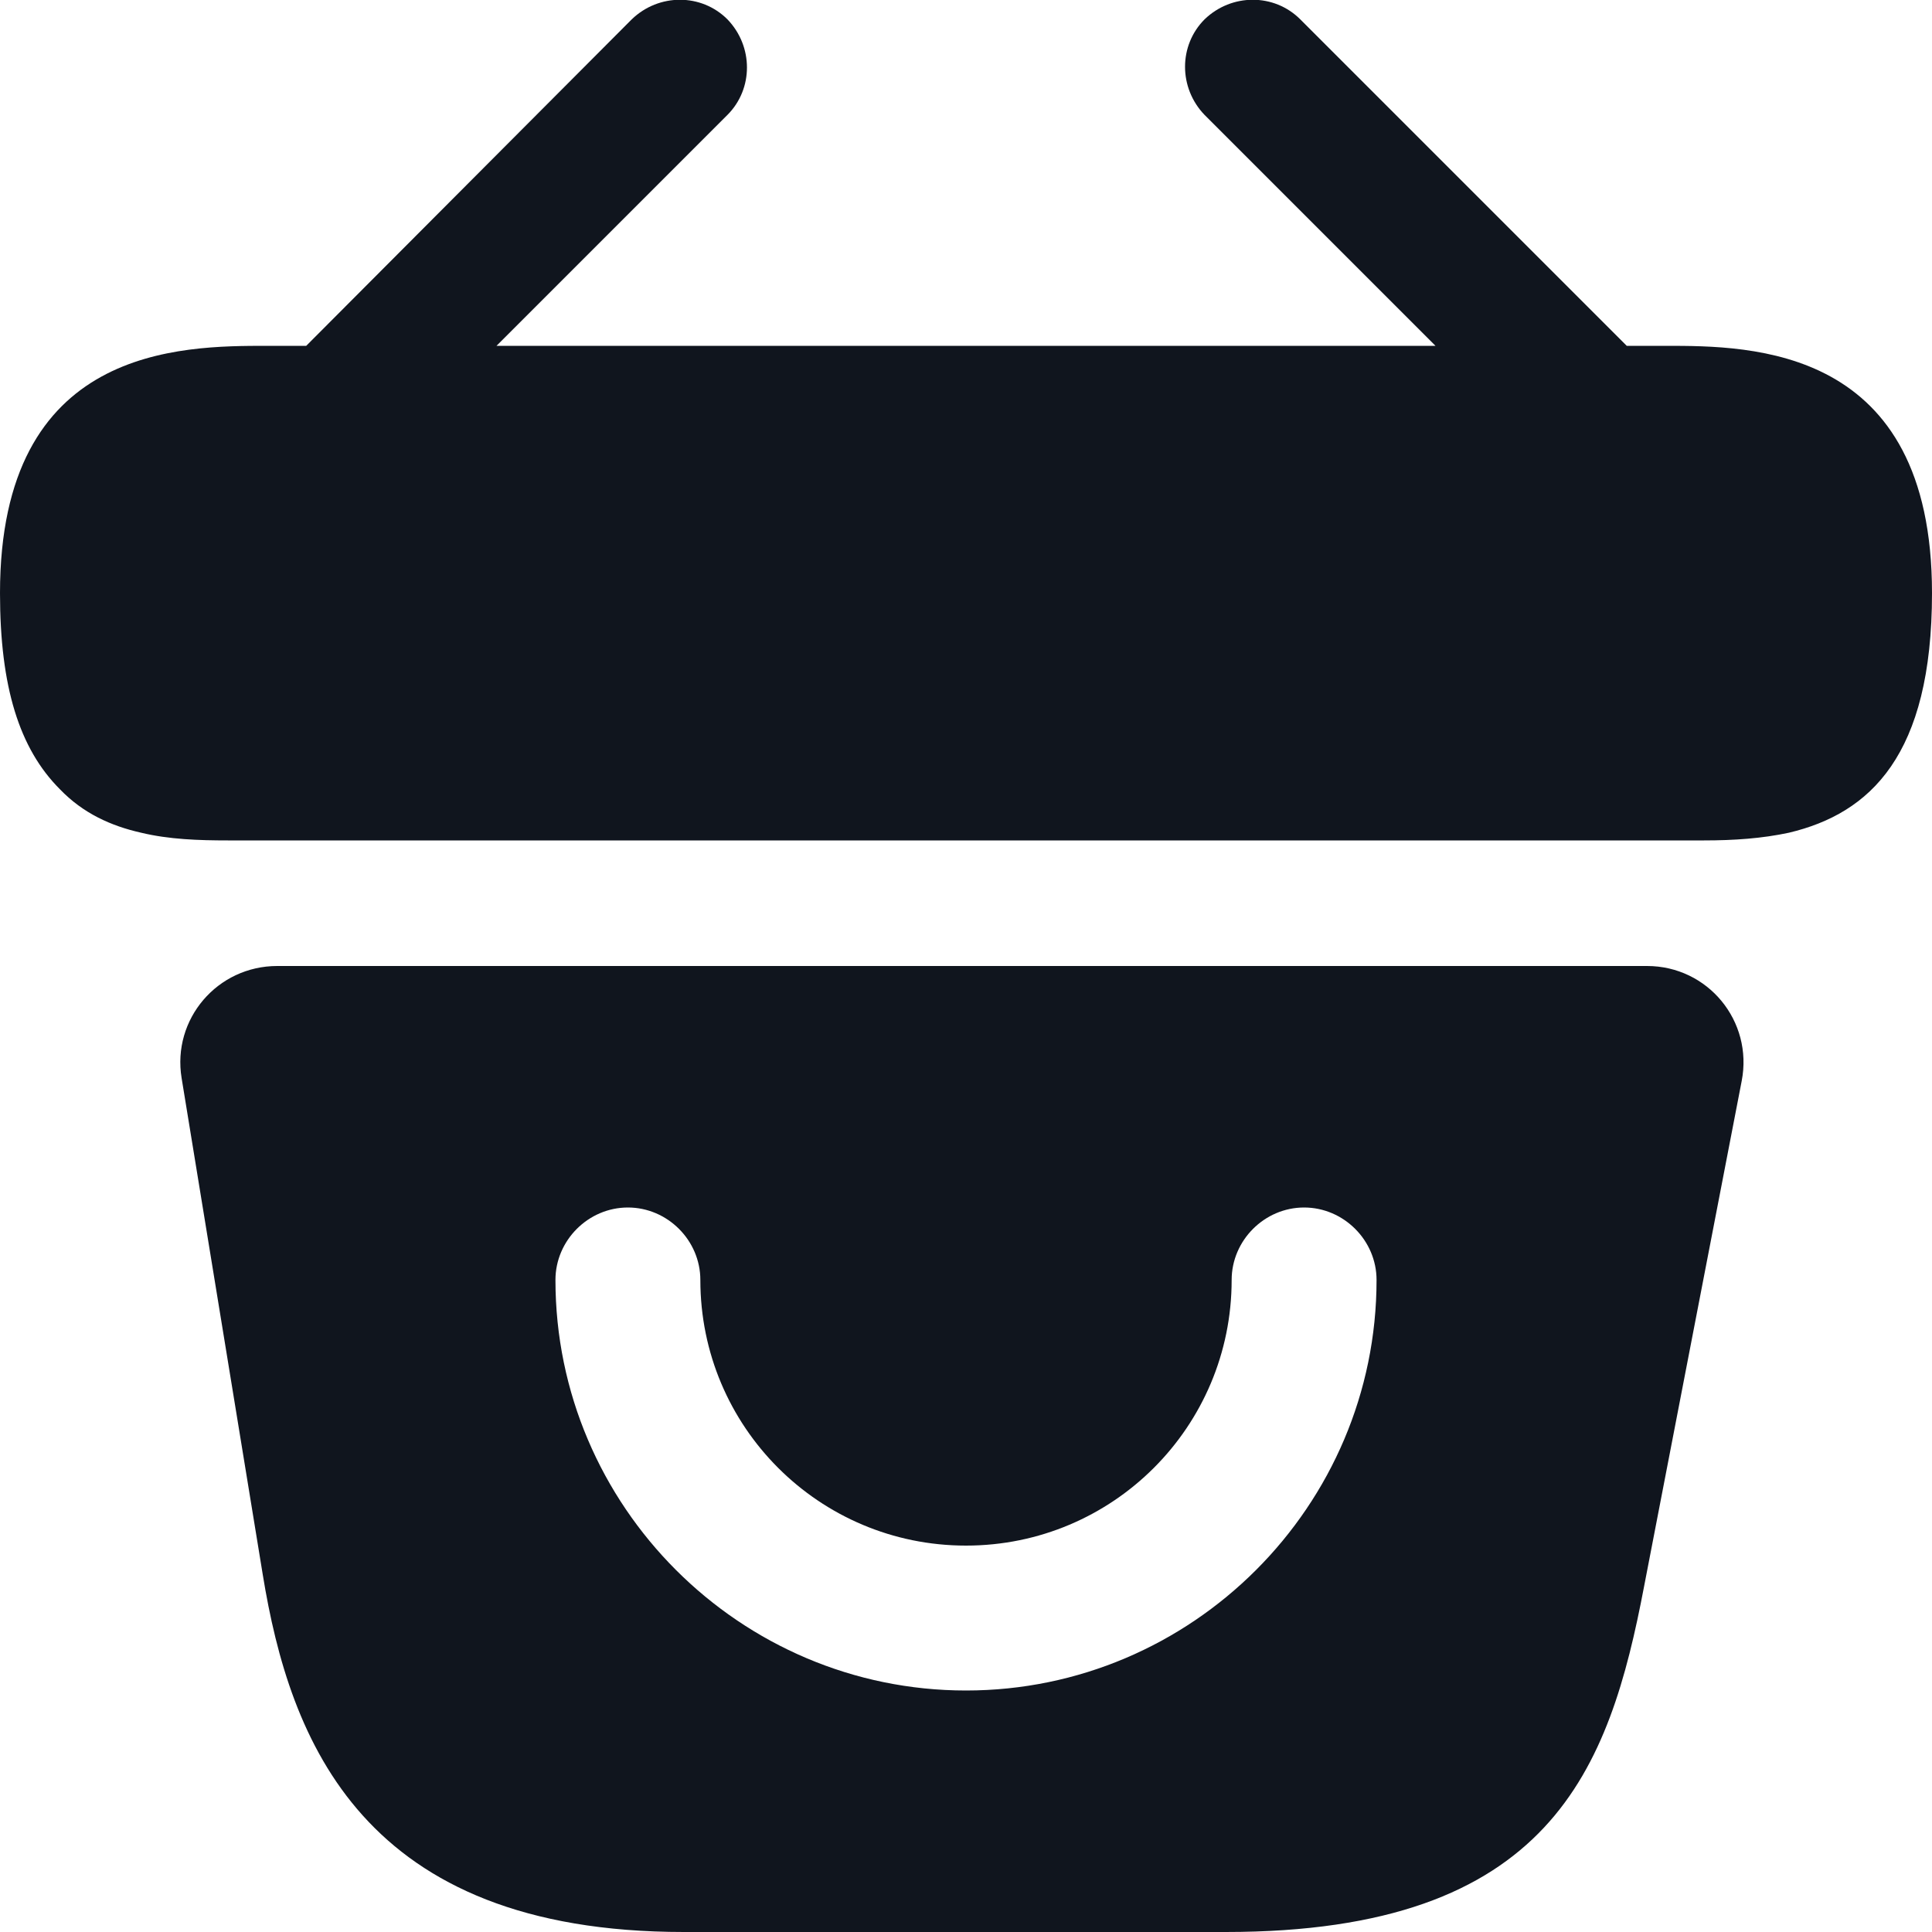 <svg viewBox="0 0 20 20" fill="none" xmlns="http://www.w3.org/2000/svg">
<path d="M17.24 3.58H16.84L13.46 0.2C13.19 -0.07 12.75 -0.07 12.47 0.2C12.2 0.47 12.2 0.91 12.47 1.19L14.86 3.58H5.14L7.53 1.19C7.8 0.92 7.8 0.48 7.53 0.2C7.26 -0.07 6.82 -0.07 6.54 0.2L3.17 3.58H2.77C1.87 3.58 0 3.58 0 6.14C0 7.11 0.2 7.75 0.62 8.17C0.86 8.42 1.15 8.55 1.46 8.62C1.75 8.69 2.06 8.7 2.36 8.7H17.64C17.95 8.7 18.24 8.68 18.52 8.62C19.36 8.42 20 7.82 20 6.14C20 3.58 18.13 3.58 17.24 3.58Z" fill="#10151E"/>
<path d="M17.05 10H2.87C2.25 10 1.78 10.55 1.88 11.16L2.72 16.3C3 18.02 3.75 20 7.08 20H12.69C16.06 20 16.66 18.31 17.02 16.42L18.03 11.19C18.15 10.57 17.68 10 17.05 10ZM10 17.5C7.66 17.5 5.75 15.59 5.75 13.25C5.75 12.84 6.09 12.5 6.5 12.5C6.91 12.5 7.25 12.84 7.25 13.25C7.25 14.77 8.48 16 10 16C11.52 16 12.75 14.77 12.75 13.25C12.75 12.84 13.09 12.5 13.5 12.5C13.91 12.5 14.25 12.84 14.25 13.25C14.25 15.59 12.34 17.5 10 17.5Z" fill="#10151E"/>
</svg>
